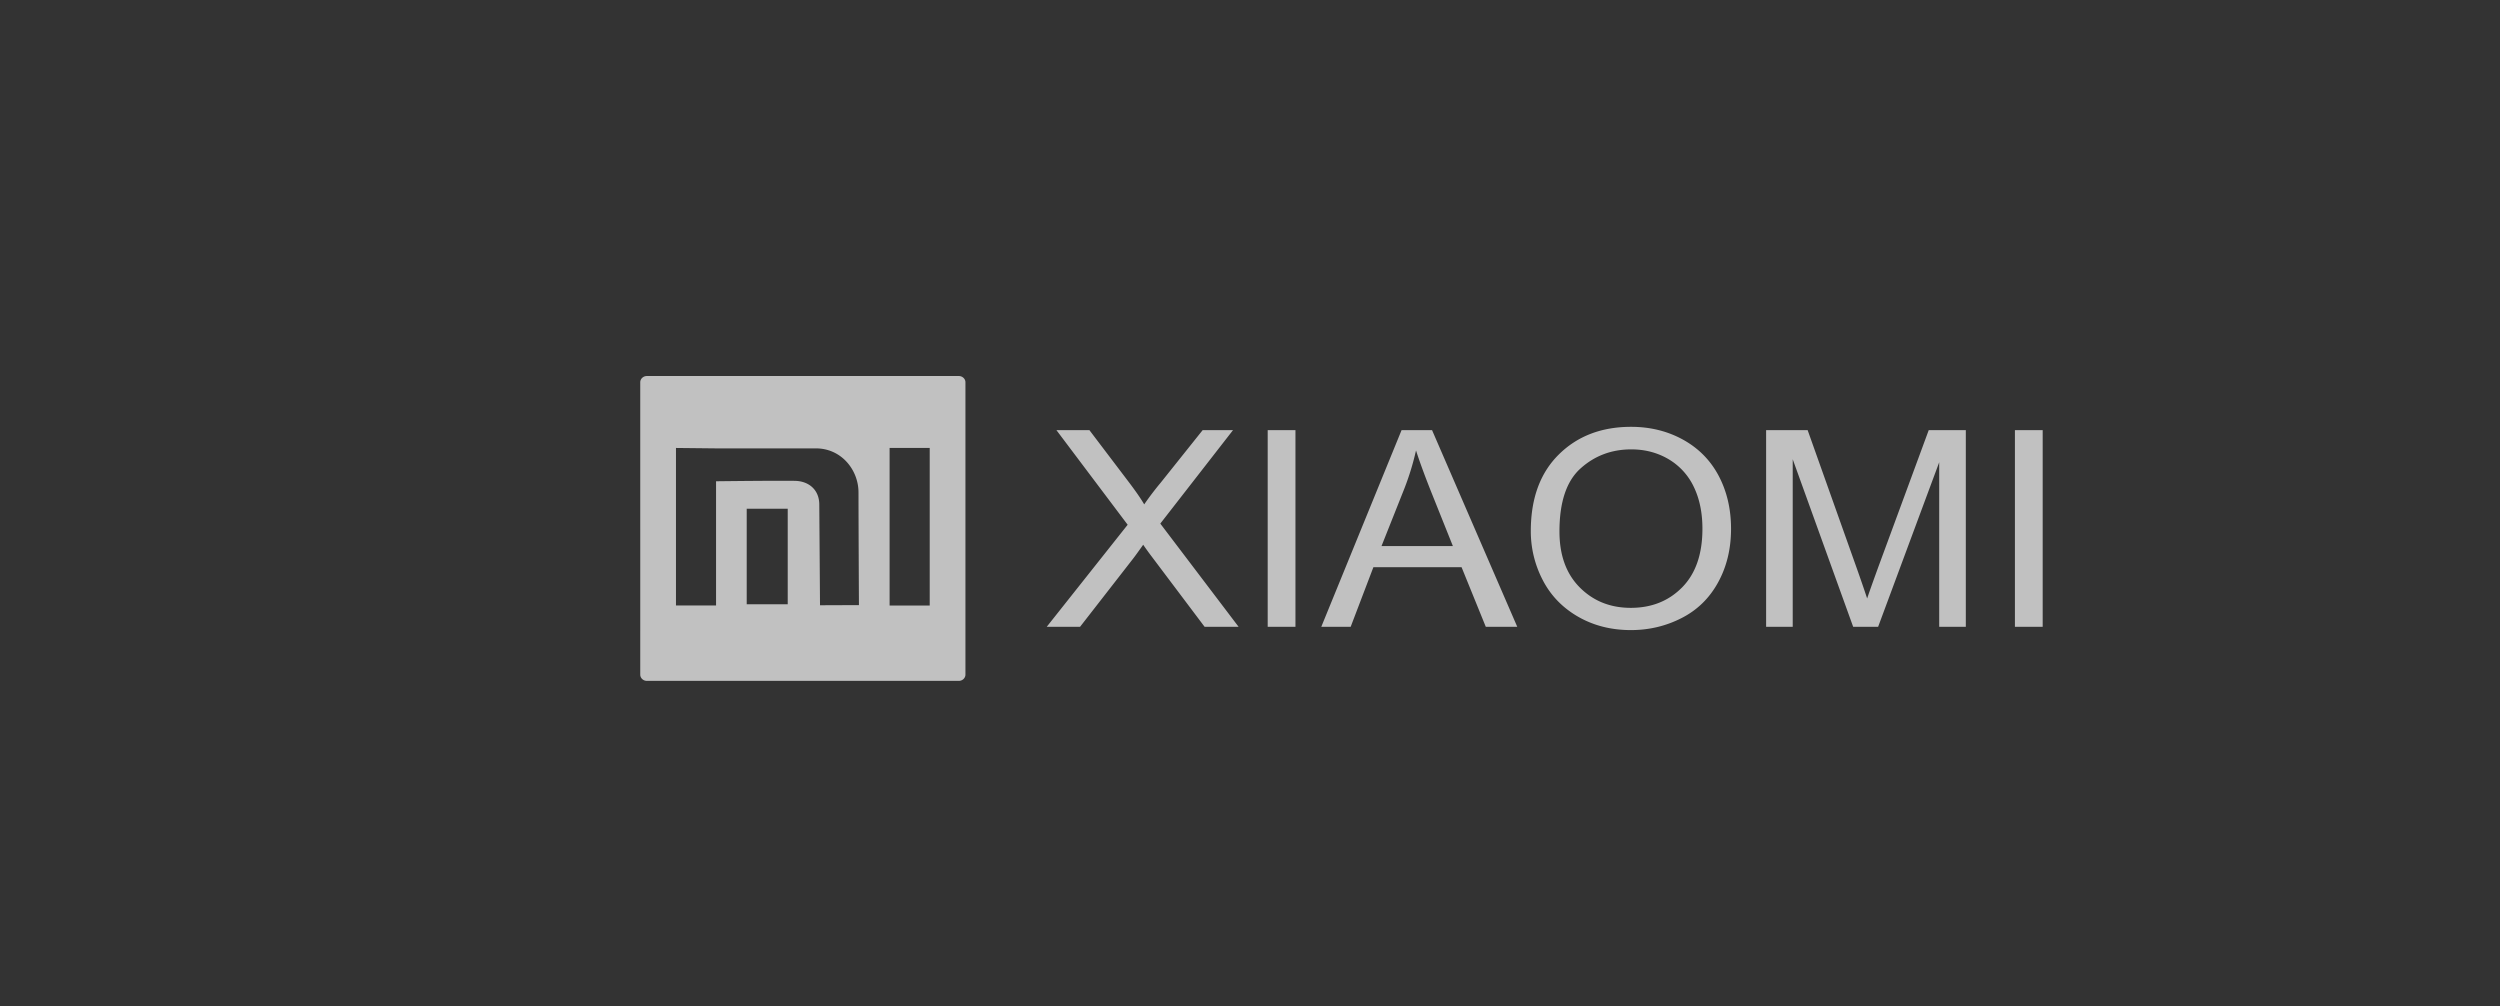 <svg xmlns="http://www.w3.org/2000/svg" width="246" height="99"><rect width="100%" height="100%" fill="#333333" stroke="none"/><path d="M103 61.675l7.961-10.04-7.01-9.31h3.246l3.755 4.95c.782 1.025 1.324 1.81 1.637 2.356a29.978 29.978 0 011.64-2.156l4.112-5.15h2.988l-7.155 9.197 7.703 10.153h-3.346l-5.196-6.902c-.298-.393-.58-.783-.845-1.17-.46.647-.786 1.102-.987 1.36l-5.223 6.712H103zm21.741 0v-19.35h2.732v19.353h-2.732v-.003zm5.274 0l7.901-19.353h2.997l8.385 19.353H146.2l-2.383-5.865h-8.674l-2.235 5.865h-2.892zm5.927-7.945h7.02l-2.148-5.365c-.647-1.63-1.138-2.976-1.478-4.039a26.157 26.157 0 01-1.137 3.725l-2.257 5.679zm14.689-1.473c0-3.208.92-5.72 2.756-7.535 1.835-1.815 4.206-2.722 7.11-2.722 1.904 0 3.616.43 5.145 1.28 1.525.851 2.69 2.041 3.49 3.567.8 1.524 1.203 3.254 1.203 5.187 0 1.959-.421 3.717-1.267 5.26-.845 1.549-2.036 2.722-3.58 3.513-1.55.797-3.216 1.193-5.006 1.193-1.944 0-3.674-.44-5.202-1.32-1.526-.879-2.687-2.077-3.473-3.598a10.357 10.357 0 01-1.176-4.825zm2.82.045c0 2.33.667 4.164 1.997 5.5 1.333 1.338 3.006 2.01 5.022 2.01 2.051 0 3.733-.675 5.063-2.026 1.324-1.351 1.986-3.27 1.986-5.758 0-1.571-.283-2.945-.848-4.118a6.277 6.277 0 00-2.483-2.725c-1.092-.644-2.316-.966-3.673-.966-1.929 0-3.587.622-4.977 1.865-1.393 1.241-2.088 3.313-2.088 6.218zm20.335 9.373v-19.35h4.086l4.871 13.697c.451 1.275.776 2.23.984 2.866.235-.704.605-1.738 1.101-3.103l4.959-13.46h3.65v19.353h-2.619v-16.19l-6.01 16.19h-2.456l-5.948-16.487v16.487h-2.618v-.003zm24.482 0v-19.35H201v19.353h-2.732v-.003zM94.343 37c.363 0 .657.276.657.62v28.76c0 .341-.294.62-.657.62H63.657c-.363 0-.657-.279-.657-.62V37.62c0-.344.294-.62.657-.62h30.686zm-2.86 7.079h-3.946v15.505h3.947V44.08zm-24.967 0V59.58h3.944V47.357c1.243-.015 5.903-.067 7.74-.042 1.428.02 2.407.919 2.417 2.307l.072 9.935 3.83-.015s-.04-7.555-.043-11.09c0-2.214-1.69-4.331-4.188-4.331h-9.825l-3.947-.042zm10.996 5.982h-4.035v9.396h4.035v-9.396z" fill="#FFF" opacity=".692"/></svg>